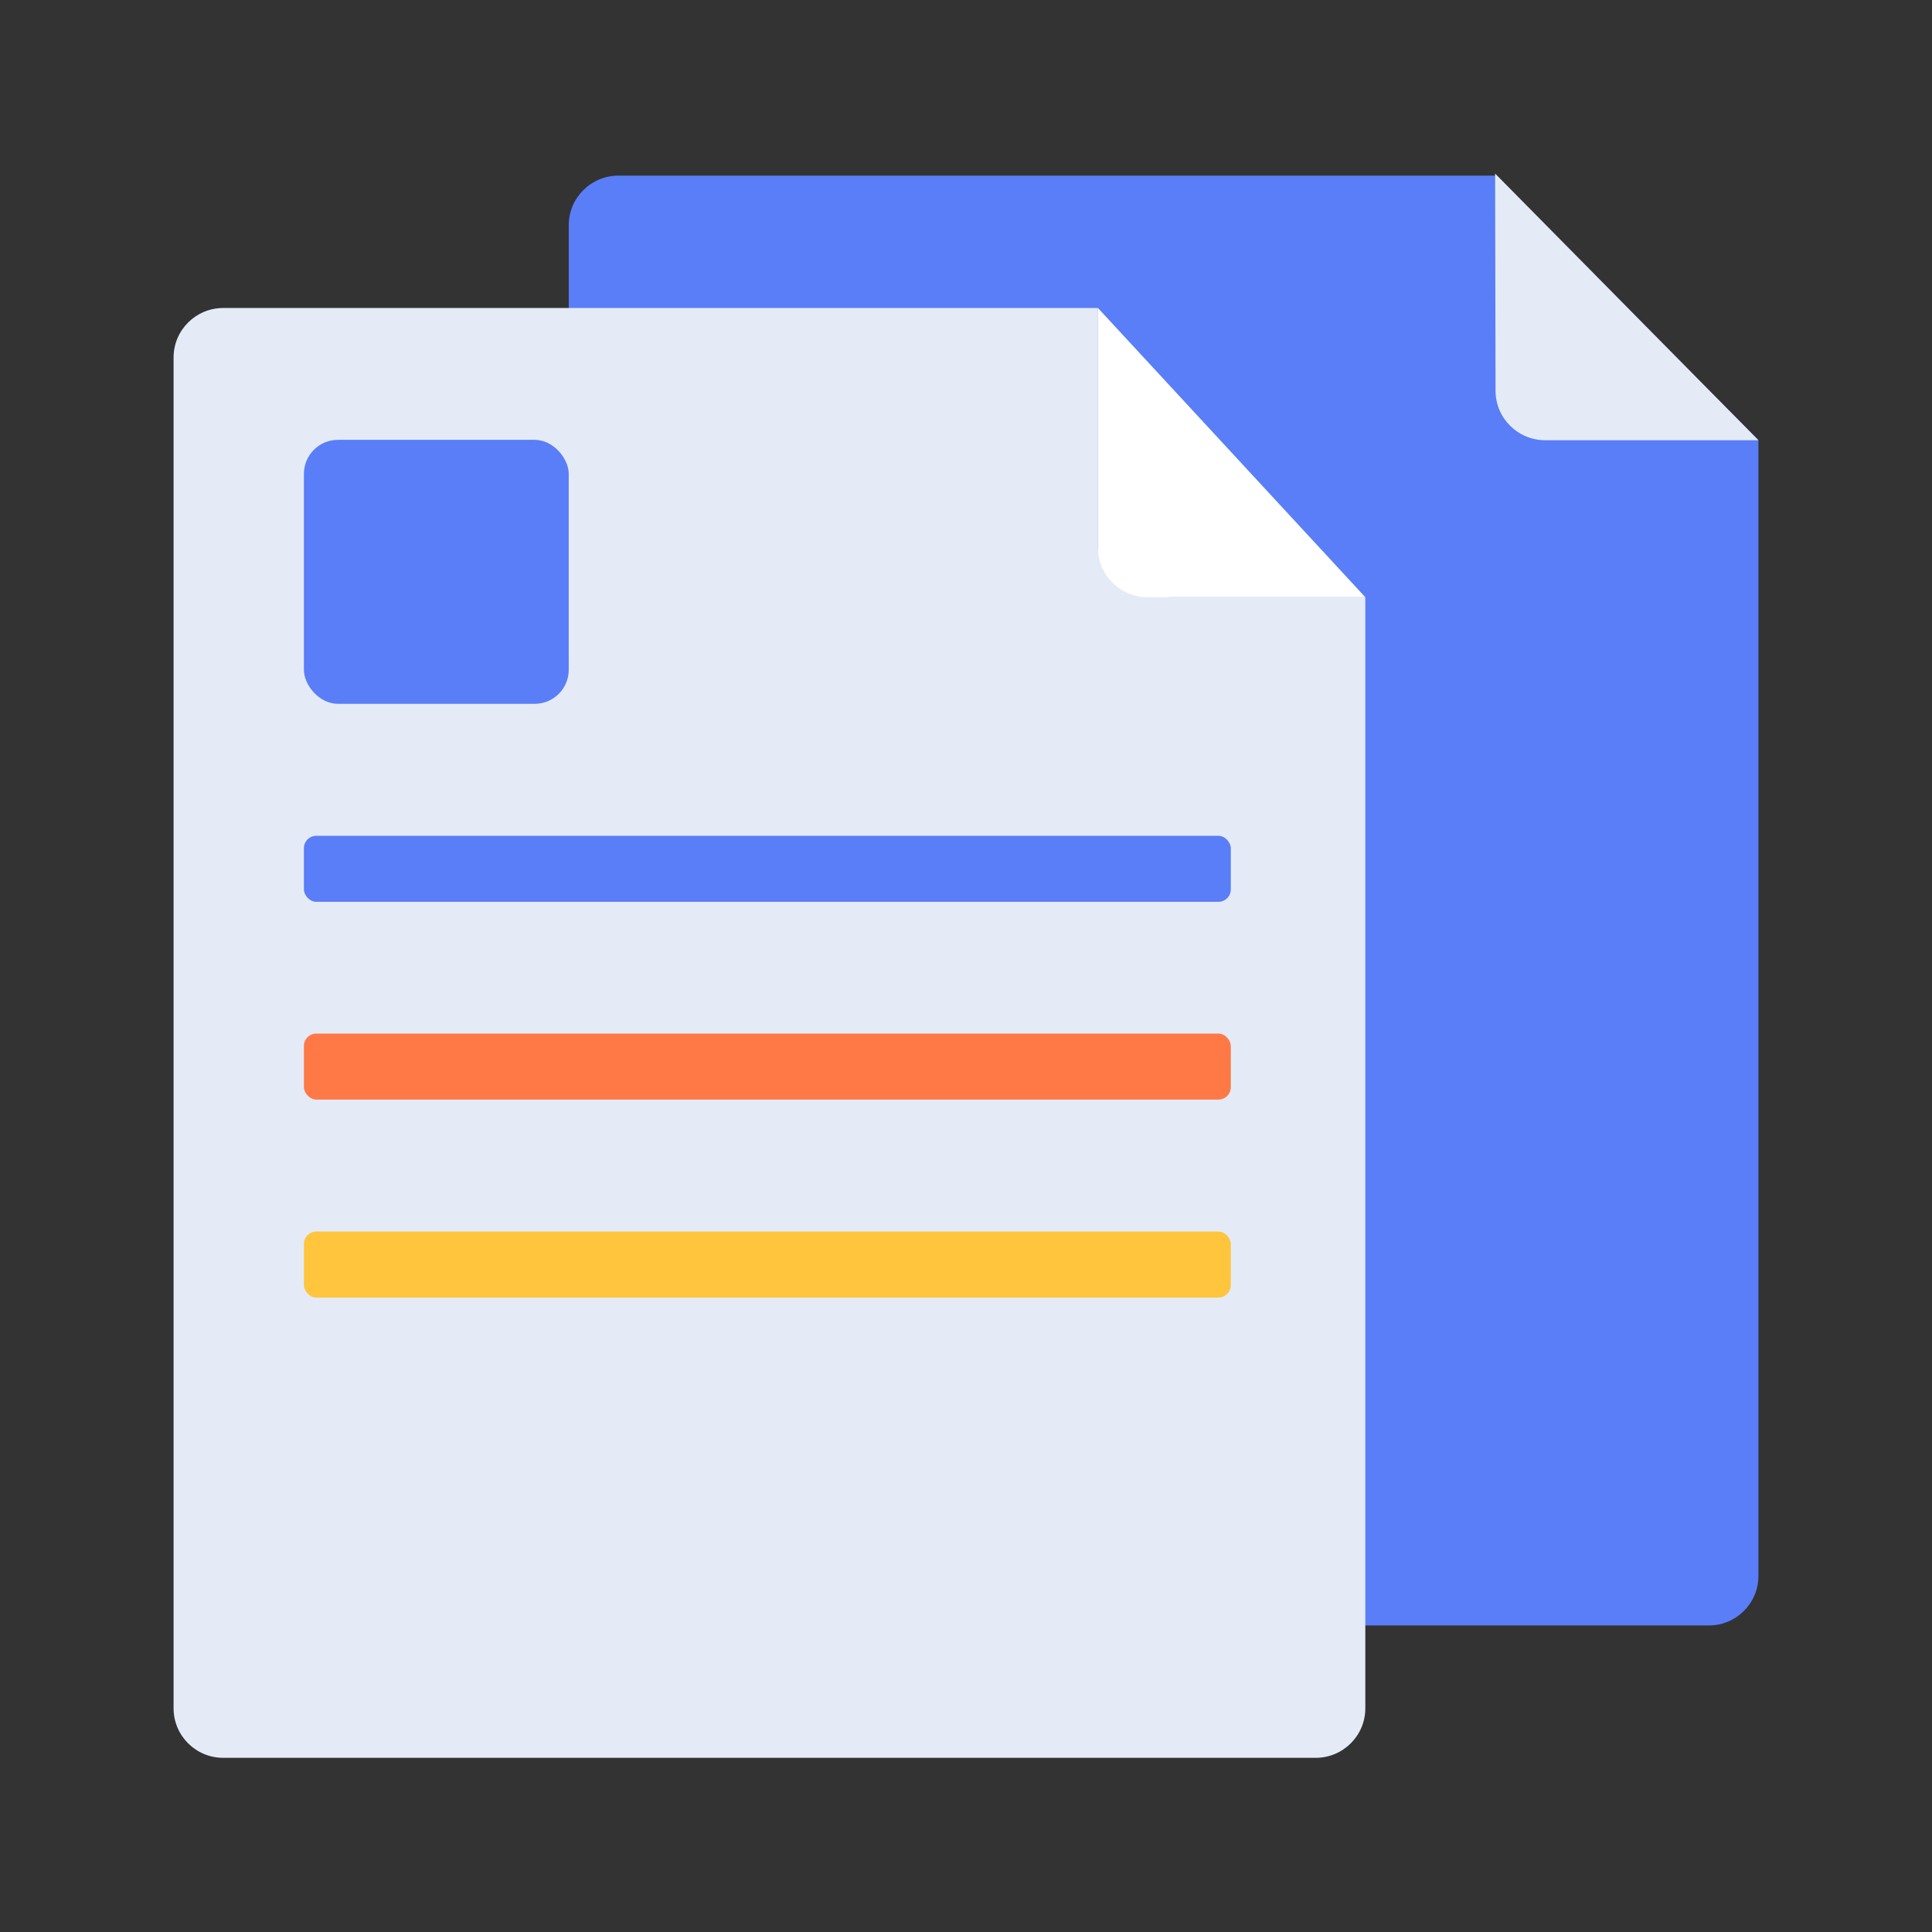 <?xml version="1.0" encoding="UTF-8"?>
<svg width="1024px" height="1024px" viewBox="0 0 1024 1024" version="1.1" xmlns="http://www.w3.org/2000/svg" xmlns:xlink="http://www.w3.org/1999/xlink">
    <rect x="0" y="0" width="1024" height="1024" fill="#333333" stroke="none"/>
    <!-- Generator: Sketch 61.2 (89653) - https://sketch.com -->
    <title>3.通用组件/彩色版/文档</title>
    <desc>Created with Sketch.</desc>
    <g id="3.通用组件/彩色版/文档" stroke="none" stroke-width="1" fill="none" fill-rule="evenodd">
        <g id="资源-22" transform="translate(92, 92)">
            <polygon id="矩形" stroke="#707070" stroke-width="6" transform="translate(297.915, 810.567) rotate(-57.59) translate(-297.915, -810.567) " points="285.835 798.471 309.96 798.506 309.995 822.664 285.87 822.628"></polygon>
            <polyline id="路径" fill="#C1C1C1" fill-rule="nonzero" points="550.244 63.596 550.244 216.879 704.032 216.879"></polyline>
            <path d="M700.446,1.093 L235.77,1.093 C221.235,1.093 209.452,12.838 209.452,27.327 L209.452,743.297 C209.452,757.786 221.235,769.531 235.77,769.531 L813.681,769.531 C828.217,769.531 840,757.786 840,743.297 L840,141.27 L700.446,1.093 Z" id="路径" fill="#597EF7" fill-rule="nonzero"></path>
            <path d="M700.446,0 L700.665,115.091 C700.665,129.579 712.448,141.325 726.984,141.325 L840,141.325" id="路径" fill="#E4EBF7" fill-rule="nonzero"></path>
            <path d="M489.931,71.247 L26.319,71.247 C11.783,71.247 0,82.993 0,97.481 L0,813.451 C0,827.94 11.783,839.685 26.319,839.685 L605.326,839.685 C619.862,839.685 631.645,827.94 631.645,813.451 L631.645,224.53 L530.505,224.53 C515.975,224.53 489.931,212.791 489.931,198.296 L489.931,71.247 Z" id="路径" fill="#E4EBF7" fill-rule="nonzero"></path>
            <rect id="矩形" fill="#597EF7" fill-rule="nonzero" x="69.075" y="141.128" width="140.366" height="139.915" rx="18.047"></rect>
            <rect id="矩形" fill="#597EF7" fill-rule="nonzero" x="69.075" y="351" width="491.279" height="34.979" rx="6.553"></rect>
            <rect id="矩形" fill="#FF7946" fill-rule="nonzero" x="69.075" y="455.816" width="491.279" height="34.979" rx="6.553"></rect>
            <rect id="矩形" fill="#FFC53D" fill-rule="nonzero" x="69.075" y="560.752" width="491.279" height="34.979" rx="6.553"></rect>
            <path d="M489.931,71.247 L489.931,198.296 C489.931,212.785 501.714,224.53 516.249,224.53 L631.645,224.53" id="路径" fill="#FFFFFF" fill-rule="nonzero"></path>
        </g>
    </g>
</svg>